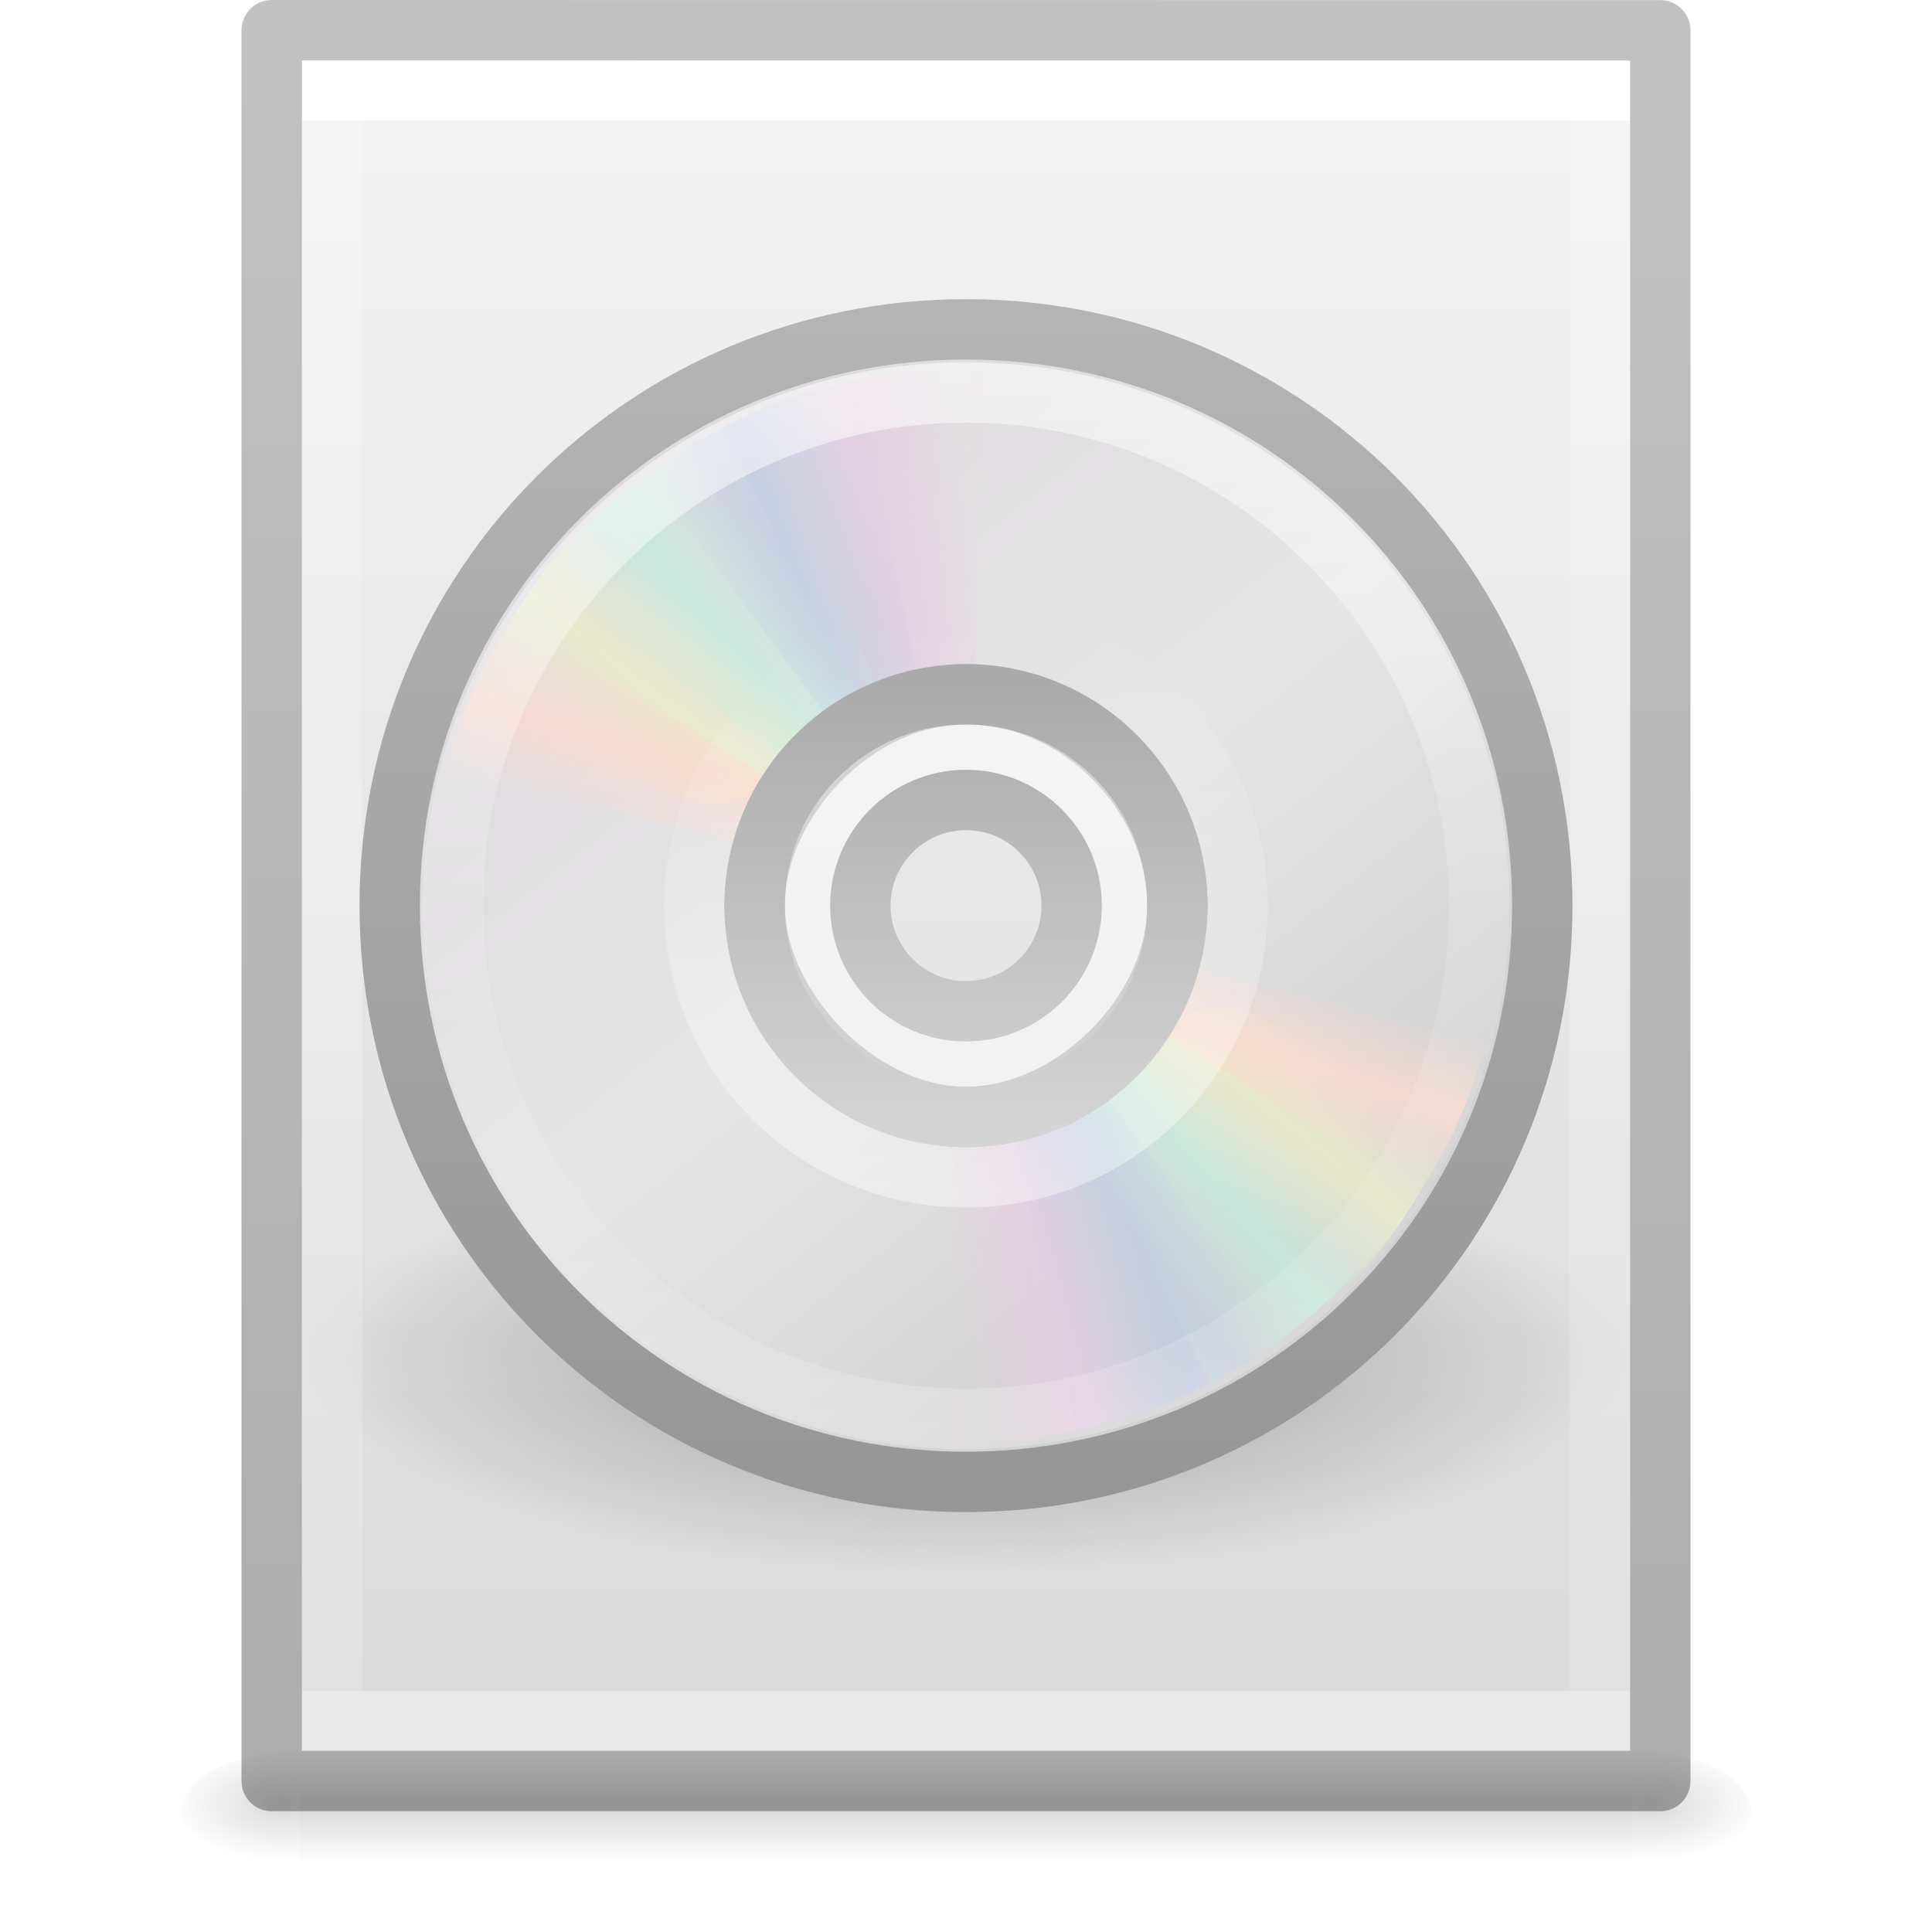 <?xml version='1.0' encoding='utf-8'?>
<svg xmlns="http://www.w3.org/2000/svg" xmlns:dc="http://purl.org/dc/elements/1.1/" xmlns:ns1="http://sodipodi.sourceforge.net/DTD/sodipodi-0.dtd" xmlns:ns2="http://www.inkscape.org/namespaces/inkscape" xmlns:ns3="http://www.w3.org/1999/xlink" xmlns:ns5="http://creativecommons.org/ns#" xmlns:rdf="http://www.w3.org/1999/02/22-rdf-syntax-ns#" version="1.1" width="32" height="32" id="svg3182" ns1:docname="base-generic.svg" ns2:version="1.4 (e7c3feb100, 2024-10-09)">
  <ns1:namedview id="namedview1" pagecolor="#ffffff" bordercolor="#000000" borderopacity="0.25" ns2:showpageshadow="2" ns2:pageopacity="0.0" ns2:pagecheckerboard="0" ns2:deskcolor="#d1d1d1" ns2:zoom="36.90625" ns2:cx="16.013548" ns2:cy="16" ns2:current-layer="svg3182" />
  <defs id="defs3184">
    <linearGradient id="linearGradient3977">
      <stop id="stop3979" style="stop-color:#ffffff;stop-opacity:1" offset="0" />
      <stop id="stop3981" style="stop-color:#ffffff;stop-opacity:0.235" offset="0" />
      <stop id="stop3983" style="stop-color:#ffffff;stop-opacity:0.157" offset="1" />
      <stop id="stop3985" style="stop-color:#ffffff;stop-opacity:0.392" offset="1" />
    </linearGradient>
    <linearGradient id="linearGradient3600-4">
      <stop id="stop3602-7" style="stop-color:#f4f4f4;stop-opacity:1" offset="0" />
      <stop id="stop3604-6" style="stop-color:#dbdbdb;stop-opacity:1" offset="1" />
    </linearGradient>
    <linearGradient id="linearGradient5060">
      <stop id="stop5062" style="stop-color:#000000;stop-opacity:1" offset="0" />
      <stop id="stop5064" style="stop-color:#000000;stop-opacity:0" offset="1" />
    </linearGradient>
    <linearGradient id="linearGradient5048">
      <stop id="stop5050" style="stop-color:#000000;stop-opacity:0" offset="0" />
      <stop id="stop5056" style="stop-color:#000000;stop-opacity:1" offset="0.5" />
      <stop id="stop5052" style="stop-color:#000000;stop-opacity:0" offset="1" />
    </linearGradient>
    <linearGradient x1="24" y1="6.185" x2="24" y2="41.815" id="linearGradient3013" ns3:href="#linearGradient3977" gradientUnits="userSpaceOnUse" gradientTransform="matrix(0.568,0,0,0.73,2.378,-2.514)" />
    <linearGradient x1="25.132" y1="0.985" x2="25.132" y2="47.013" id="linearGradient3016" ns3:href="#linearGradient3600-4" gradientUnits="userSpaceOnUse" gradientTransform="matrix(0.629,0,0,0.608,0.914,-0.535)" />
    <radialGradient cx="605.714" cy="486.648" r="117.143" fx="605.714" fy="486.648" id="radialGradient3021" ns3:href="#linearGradient5060" gradientUnits="userSpaceOnUse" gradientTransform="matrix(0.016,0,0,0.008,17.61,25.981)" />
    <radialGradient cx="605.714" cy="486.648" r="117.143" fx="605.714" fy="486.648" id="radialGradient3024" ns3:href="#linearGradient5060" gradientUnits="userSpaceOnUse" gradientTransform="matrix(-0.016,0,0,0.008,14.39,25.981)" />
    <linearGradient x1="302.857" y1="366.648" x2="302.857" y2="609.505" id="linearGradient3027" ns3:href="#linearGradient5048" gradientUnits="userSpaceOnUse" gradientTransform="matrix(0.046,0,0,0.008,-0.542,25.981)" />
    <linearGradient id="linearGradient3104-6">
      <stop offset="0" style="stop-color:#000000;stop-opacity:0.318" id="stop3106-3" />
      <stop offset="1" style="stop-color:#000000;stop-opacity:0.24" id="stop3108-9" />
    </linearGradient>
    <linearGradient ns3:href="#linearGradient3104-6" id="linearGradient3148" gradientUnits="userSpaceOnUse" gradientTransform="matrix(0.531,0,0,0.59,39.27,-1.792)" x1="-51.786" y1="50.786" x2="-51.786" y2="2.906" />
    <radialGradient cx="7.806" cy="9.957" r="12.672" fx="7.276" fy="9.957" id="radialGradient3947" ns3:href="#linearGradient2867-449-88-871-390-598-476-591-434-148-57-177-8-3-4" gradientUnits="userSpaceOnUse" gradientTransform="matrix(-1.0624208e-7,4.351,-5.318,-1.3059556e-7,68.942,-39.416)" />
    <linearGradient id="linearGradient2867-449-88-871-390-598-476-591-434-148-57-177-8-3-4">
      <stop id="stop3750-1-0-7" style="stop-color:#ffcd7d;stop-opacity:1" offset="0" />
      <stop id="stop3752-3-7-6" style="stop-color:#fc8f36;stop-opacity:1" offset="0.262" />
      <stop id="stop3754-1-8-5" style="stop-color:#e23a0e;stop-opacity:1" offset="0.705" />
      <stop id="stop3756-1-6-6" style="stop-color:#ac441f;stop-opacity:1" offset="1" />
    </linearGradient>
  <defs id="defs3184">
    <linearGradient id="linearGradient3977">
      <stop id="stop3979" style="stop-color:#ffffff;stop-opacity:1" offset="0" />
      <stop id="stop3981" style="stop-color:#ffffff;stop-opacity:0.235" offset="0" />
      <stop id="stop3983" style="stop-color:#ffffff;stop-opacity:0.157" offset="1" />
      <stop id="stop3985" style="stop-color:#ffffff;stop-opacity:0.392" offset="1" />
    </linearGradient>
    <linearGradient id="linearGradient3600-4">
      <stop id="stop3602-7" style="stop-color:#f4f4f4;stop-opacity:1" offset="0" />
      <stop id="stop3604-6" style="stop-color:#dbdbdb;stop-opacity:1" offset="1" />
    </linearGradient>
    <linearGradient id="linearGradient5060">
      <stop id="stop5062" style="stop-color:#000000;stop-opacity:1" offset="0" />
      <stop id="stop5064" style="stop-color:#000000;stop-opacity:0" offset="1" />
    </linearGradient>
    <linearGradient id="linearGradient5048">
      <stop id="stop5050" style="stop-color:#000000;stop-opacity:0" offset="0" />
      <stop id="stop5056" style="stop-color:#000000;stop-opacity:1" offset="0.5" />
      <stop id="stop5052" style="stop-color:#000000;stop-opacity:0" offset="1" />
    </linearGradient>
    <linearGradient x1="24" y1="6.185" x2="24" y2="41.815" id="linearGradient3013" ns3:href="#linearGradient3977" gradientUnits="userSpaceOnUse" gradientTransform="matrix(0.568,0,0,0.73,2.378,-2.514)" />
    <linearGradient x1="25.132" y1="0.985" x2="25.132" y2="47.013" id="linearGradient3016" ns3:href="#linearGradient3600-4" gradientUnits="userSpaceOnUse" gradientTransform="matrix(0.629,0,0,0.608,0.914,-0.535)" />
    <radialGradient cx="605.714" cy="486.648" r="117.143" fx="605.714" fy="486.648" id="radialGradient3021" ns3:href="#linearGradient5060" gradientUnits="userSpaceOnUse" gradientTransform="matrix(0.016,0,0,0.008,17.61,25.981)" />
    <radialGradient cx="605.714" cy="486.648" r="117.143" fx="605.714" fy="486.648" id="radialGradient3024" ns3:href="#linearGradient5060" gradientUnits="userSpaceOnUse" gradientTransform="matrix(-0.016,0,0,0.008,14.39,25.981)" />
    <linearGradient x1="302.857" y1="366.648" x2="302.857" y2="609.505" id="linearGradient3027" ns3:href="#linearGradient5048" gradientUnits="userSpaceOnUse" gradientTransform="matrix(0.046,0,0,0.008,-0.542,25.981)" />
    <linearGradient id="linearGradient3104-6">
      <stop offset="0" style="stop-color:#000000;stop-opacity:0.318" id="stop3106-3" />
      <stop offset="1" style="stop-color:#000000;stop-opacity:0.24" id="stop3108-9" />
    </linearGradient>
    <linearGradient ns3:href="#linearGradient3104-6" id="linearGradient3148" gradientUnits="userSpaceOnUse" gradientTransform="matrix(0.531,0,0,0.59,39.27,-1.792)" x1="-51.786" y1="50.786" x2="-51.786" y2="2.906" />
    <linearGradient x1="21.448" y1="15.5" x2="21.448" y2="32.509" id="linearGradient3159" ns3:href="#linearGradient3428" gradientUnits="userSpaceOnUse" gradientTransform="matrix(0.437,0,0,0.437,5.5,4.5)" />
    <linearGradient id="linearGradient3428">
      <stop id="stop3430" style="stop-color:#aaaaaa;stop-opacity:1" offset="0" />
      <stop id="stop3432" style="stop-color:#d4d4d4;stop-opacity:1" offset="1" />
    </linearGradient>
    <linearGradient x1="18.776" y1="4.038" x2="18.203" y2="45.962" id="linearGradient3162" ns3:href="#linearGradient6036" gradientUnits="userSpaceOnUse" gradientTransform="matrix(0.227,0,0,-0.227,10.466,20.682)" />
    <linearGradient id="linearGradient6036">
      <stop id="stop6038" style="stop-color:#ffffff;stop-opacity:1" offset="0" />
      <stop id="stop6040" style="stop-color:#ffffff;stop-opacity:0" offset="1" />
    </linearGradient>
    <linearGradient x1="71.204" y1="6.238" x2="71.204" y2="44.341" id="linearGradient3165" ns3:href="#linearGradient4011" gradientUnits="userSpaceOnUse" gradientTransform="matrix(0.459,0,0,0.459,-16.959,3.349)" />
    <linearGradient id="linearGradient4011">
      <stop id="stop4013" style="stop-color:#ffffff;stop-opacity:1" offset="0" />
      <stop id="stop4015" style="stop-color:#ffffff;stop-opacity:0.235" offset="0.508" />
      <stop id="stop4017" style="stop-color:#ffffff;stop-opacity:0.157" offset="0.835" />
      <stop id="stop4019" style="stop-color:#ffffff;stop-opacity:0.392" offset="1" />
    </linearGradient>
    <linearGradient x1="20.58" y1="10.775" x2="24.274" y2="9.862" id="linearGradient2492" ns3:href="#linearGradient3487" gradientUnits="userSpaceOnUse" spreadMethod="reflect" />
    <linearGradient id="linearGradient3487">
      <stop id="stop3489" style="stop-color:#e6cde2;stop-opacity:1" offset="0" />
      <stop id="stop3491" style="stop-color:#e6cde2;stop-opacity:0" offset="1" />
    </linearGradient>
    <linearGradient x1="17.495" y1="11.2" x2="21.047" y2="9.796" id="linearGradient2494" ns3:href="#linearGradient3495" gradientUnits="userSpaceOnUse" spreadMethod="reflect" />
    <linearGradient id="linearGradient3495">
      <stop id="stop3497" style="stop-color:#c1cbe4;stop-opacity:1" offset="0" />
      <stop id="stop3499" style="stop-color:#c1cbe4;stop-opacity:0" offset="1" />
    </linearGradient>
    <linearGradient x1="14.085" y1="13.046" x2="16.994" y2="10.732" id="linearGradient2496" ns3:href="#linearGradient3503" gradientUnits="userSpaceOnUse" spreadMethod="reflect" />
    <linearGradient id="linearGradient3503">
      <stop id="stop3505" style="stop-color:#c4ebdd;stop-opacity:1" offset="0" />
      <stop id="stop3507" style="stop-color:#c4ebdd;stop-opacity:0" offset="1" />
    </linearGradient>
    <linearGradient x1="12.372" y1="16.188" x2="14.609" y2="13.462" id="linearGradient2498" ns3:href="#linearGradient3511" gradientUnits="userSpaceOnUse" spreadMethod="reflect" />
    <linearGradient id="linearGradient3511">
      <stop id="stop3513" style="stop-color:#ebeec7;stop-opacity:1" offset="0" />
      <stop id="stop3515" style="stop-color:#ebeec7;stop-opacity:0" offset="1" />
    </linearGradient>
    <linearGradient x1="10.609" y1="17.886" x2="9.73" y2="20.613" id="linearGradient2500" ns3:href="#linearGradient3519" gradientUnits="userSpaceOnUse" spreadMethod="reflect" />
    <linearGradient id="linearGradient3519">
      <stop id="stop3521" style="stop-color:#fcd9cd;stop-opacity:1" offset="0" />
      <stop id="stop3523" style="stop-color:#fcd9cd;stop-opacity:0" offset="1" />
    </linearGradient>
    <linearGradient x1="12.274" y1="32.416" x2="35.391" y2="14.203" id="linearGradient3181" ns3:href="#linearGradient3263" gradientUnits="userSpaceOnUse" gradientTransform="matrix(0,0.545,-0.545,0,28.6,1.909)" />
    <linearGradient x1="12.274" y1="32.416" x2="35.391" y2="14.203" id="linearGradient3263" gradientUnits="userSpaceOnUse">
      <stop id="stop3265" style="stop-color:#dedbde;stop-opacity:1" offset="0" />
      <stop id="stop3267" style="stop-color:#e6e6e6;stop-opacity:1" offset="0.5" />
      <stop id="stop3269" style="stop-color:#d2d2d2;stop-opacity:1" offset="1" />
    </linearGradient>
    <linearGradient x1="-21.916" y1="3" x2="-21.916" y2="45.033" id="linearGradient3183" ns3:href="#linearGradient3772" gradientUnits="userSpaceOnUse" gradientTransform="matrix(0.466,0,0,0.466,28.23,3.825)" />
    <linearGradient id="linearGradient3772">
      <stop id="stop3774" style="stop-color:#b4b4b4;stop-opacity:1" offset="0" />
      <stop id="stop3776" style="stop-color:#969696;stop-opacity:1" offset="1" />
    </linearGradient>
    <radialGradient cx="23.335" cy="41.636" r="22.627" fx="23.335" fy="41.636" id="radialGradient3186" ns3:href="#linearGradient5060" gradientUnits="userSpaceOnUse" gradientTransform="matrix(0.486,0,0,0.155,4.656,16.06)" />
    <linearGradient ns3:href="#linearGradient3487" id="linearGradient993" gradientUnits="userSpaceOnUse" x1="20.58" y1="10.775" x2="24.274" y2="9.862" spreadMethod="reflect" />
    <linearGradient ns3:href="#linearGradient3495" id="linearGradient995" gradientUnits="userSpaceOnUse" x1="17.495" y1="11.2" x2="21.047" y2="9.796" spreadMethod="reflect" />
    <linearGradient ns3:href="#linearGradient3503" id="linearGradient997" gradientUnits="userSpaceOnUse" x1="14.085" y1="13.046" x2="16.994" y2="10.732" spreadMethod="reflect" />
    <linearGradient ns3:href="#linearGradient3511" id="linearGradient999" gradientUnits="userSpaceOnUse" x1="12.372" y1="16.188" x2="14.609" y2="13.462" spreadMethod="reflect" />
    <linearGradient ns3:href="#linearGradient3519" id="linearGradient1001" gradientUnits="userSpaceOnUse" x1="10.609" y1="17.886" x2="9.73" y2="20.613" spreadMethod="reflect" />
  </defs>
  <linearGradient id="linearGradient3977">
      <stop id="stop3979" style="stop-color:#ffffff;stop-opacity:1" offset="0" />
      <stop id="stop3981" style="stop-color:#ffffff;stop-opacity:0.235" offset="0" />
      <stop id="stop3983" style="stop-color:#ffffff;stop-opacity:0.157" offset="1" />
      <stop id="stop3985" style="stop-color:#ffffff;stop-opacity:0.392" offset="1" />
    </linearGradient>
    <stop id="stop3979" style="stop-color:#ffffff;stop-opacity:1" offset="0" />
      <stop id="stop3981" style="stop-color:#ffffff;stop-opacity:0.235" offset="0" />
      <stop id="stop3983" style="stop-color:#ffffff;stop-opacity:0.157" offset="1" />
      <stop id="stop3985" style="stop-color:#ffffff;stop-opacity:0.392" offset="1" />
    <linearGradient id="linearGradient3600-4">
      <stop id="stop3602-7" style="stop-color:#f4f4f4;stop-opacity:1" offset="0" />
      <stop id="stop3604-6" style="stop-color:#dbdbdb;stop-opacity:1" offset="1" />
    </linearGradient>
    <stop id="stop3602-7" style="stop-color:#f4f4f4;stop-opacity:1" offset="0" />
      <stop id="stop3604-6" style="stop-color:#dbdbdb;stop-opacity:1" offset="1" />
    <linearGradient id="linearGradient5060">
      <stop id="stop5062" style="stop-color:#000000;stop-opacity:1" offset="0" />
      <stop id="stop5064" style="stop-color:#000000;stop-opacity:0" offset="1" />
    </linearGradient>
    <stop id="stop5062" style="stop-color:#000000;stop-opacity:1" offset="0" />
      <stop id="stop5064" style="stop-color:#000000;stop-opacity:0" offset="1" />
    <linearGradient id="linearGradient5048">
      <stop id="stop5050" style="stop-color:#000000;stop-opacity:0" offset="0" />
      <stop id="stop5056" style="stop-color:#000000;stop-opacity:1" offset="0.5" />
      <stop id="stop5052" style="stop-color:#000000;stop-opacity:0" offset="1" />
    </linearGradient>
    <stop id="stop5050" style="stop-color:#000000;stop-opacity:0" offset="0" />
      <stop id="stop5056" style="stop-color:#000000;stop-opacity:1" offset="0.5" />
      <stop id="stop5052" style="stop-color:#000000;stop-opacity:0" offset="1" />
    <linearGradient x1="24" y1="6.185" x2="24" y2="41.815" id="linearGradient3013" ns3:href="#linearGradient3977" gradientUnits="userSpaceOnUse" gradientTransform="matrix(0.568,0,0,0.73,2.378,-2.514)" />
    <linearGradient x1="25.132" y1="0.985" x2="25.132" y2="47.013" id="linearGradient3016" ns3:href="#linearGradient3600-4" gradientUnits="userSpaceOnUse" gradientTransform="matrix(0.629,0,0,0.608,0.914,-0.535)" />
    <radialGradient cx="605.714" cy="486.648" r="117.143" fx="605.714" fy="486.648" id="radialGradient3021" ns3:href="#linearGradient5060" gradientUnits="userSpaceOnUse" gradientTransform="matrix(0.016,0,0,0.008,17.61,25.981)" />
    <radialGradient cx="605.714" cy="486.648" r="117.143" fx="605.714" fy="486.648" id="radialGradient3024" ns3:href="#linearGradient5060" gradientUnits="userSpaceOnUse" gradientTransform="matrix(-0.016,0,0,0.008,14.39,25.981)" />
    <linearGradient x1="302.857" y1="366.648" x2="302.857" y2="609.505" id="linearGradient3027" ns3:href="#linearGradient5048" gradientUnits="userSpaceOnUse" gradientTransform="matrix(0.046,0,0,0.008,-0.542,25.981)" />
    <linearGradient id="linearGradient3104-6">
      <stop offset="0" style="stop-color:#000000;stop-opacity:0.318" id="stop3106-3" />
      <stop offset="1" style="stop-color:#000000;stop-opacity:0.24" id="stop3108-9" />
    </linearGradient>
    <stop offset="0" style="stop-color:#000000;stop-opacity:0.318" id="stop3106-3" />
      <stop offset="1" style="stop-color:#000000;stop-opacity:0.24" id="stop3108-9" />
    <linearGradient ns3:href="#linearGradient3104-6" id="linearGradient3148" gradientUnits="userSpaceOnUse" gradientTransform="matrix(0.531,0,0,0.59,39.27,-1.792)" x1="-51.786" y1="50.786" x2="-51.786" y2="2.906" />
    <linearGradient x1="21.448" y1="15.5" x2="21.448" y2="32.509" id="linearGradient3159" ns3:href="#linearGradient3428" gradientUnits="userSpaceOnUse" gradientTransform="matrix(0.437,0,0,0.437,5.5,4.5)" />
    <linearGradient id="linearGradient3428">
      <stop id="stop3430" style="stop-color:#aaaaaa;stop-opacity:1" offset="0" />
      <stop id="stop3432" style="stop-color:#d4d4d4;stop-opacity:1" offset="1" />
    </linearGradient>
    <stop id="stop3430" style="stop-color:#aaaaaa;stop-opacity:1" offset="0" />
      <stop id="stop3432" style="stop-color:#d4d4d4;stop-opacity:1" offset="1" />
    <linearGradient x1="18.776" y1="4.038" x2="18.203" y2="45.962" id="linearGradient3162" ns3:href="#linearGradient6036" gradientUnits="userSpaceOnUse" gradientTransform="matrix(0.227,0,0,-0.227,10.466,20.682)" />
    <linearGradient id="linearGradient6036">
      <stop id="stop6038" style="stop-color:#ffffff;stop-opacity:1" offset="0" />
      <stop id="stop6040" style="stop-color:#ffffff;stop-opacity:0" offset="1" />
    </linearGradient>
    <stop id="stop6038" style="stop-color:#ffffff;stop-opacity:1" offset="0" />
      <stop id="stop6040" style="stop-color:#ffffff;stop-opacity:0" offset="1" />
    <linearGradient x1="71.204" y1="6.238" x2="71.204" y2="44.341" id="linearGradient3165" ns3:href="#linearGradient4011" gradientUnits="userSpaceOnUse" gradientTransform="matrix(0.459,0,0,0.459,-16.959,3.349)" />
    <linearGradient id="linearGradient4011">
      <stop id="stop4013" style="stop-color:#ffffff;stop-opacity:1" offset="0" />
      <stop id="stop4015" style="stop-color:#ffffff;stop-opacity:0.235" offset="0.508" />
      <stop id="stop4017" style="stop-color:#ffffff;stop-opacity:0.157" offset="0.835" />
      <stop id="stop4019" style="stop-color:#ffffff;stop-opacity:0.392" offset="1" />
    </linearGradient>
    <stop id="stop4013" style="stop-color:#ffffff;stop-opacity:1" offset="0" />
      <stop id="stop4015" style="stop-color:#ffffff;stop-opacity:0.235" offset="0.508" />
      <stop id="stop4017" style="stop-color:#ffffff;stop-opacity:0.157" offset="0.835" />
      <stop id="stop4019" style="stop-color:#ffffff;stop-opacity:0.392" offset="1" />
    <linearGradient x1="20.58" y1="10.775" x2="24.274" y2="9.862" id="linearGradient2492" ns3:href="#linearGradient3487" gradientUnits="userSpaceOnUse" spreadMethod="reflect" />
    <linearGradient id="linearGradient3487">
      <stop id="stop3489" style="stop-color:#e6cde2;stop-opacity:1" offset="0" />
      <stop id="stop3491" style="stop-color:#e6cde2;stop-opacity:0" offset="1" />
    </linearGradient>
    <stop id="stop3489" style="stop-color:#e6cde2;stop-opacity:1" offset="0" />
      <stop id="stop3491" style="stop-color:#e6cde2;stop-opacity:0" offset="1" />
    <linearGradient x1="17.495" y1="11.2" x2="21.047" y2="9.796" id="linearGradient2494" ns3:href="#linearGradient3495" gradientUnits="userSpaceOnUse" spreadMethod="reflect" />
    <linearGradient id="linearGradient3495">
      <stop id="stop3497" style="stop-color:#c1cbe4;stop-opacity:1" offset="0" />
      <stop id="stop3499" style="stop-color:#c1cbe4;stop-opacity:0" offset="1" />
    </linearGradient>
    <stop id="stop3497" style="stop-color:#c1cbe4;stop-opacity:1" offset="0" />
      <stop id="stop3499" style="stop-color:#c1cbe4;stop-opacity:0" offset="1" />
    <linearGradient x1="14.085" y1="13.046" x2="16.994" y2="10.732" id="linearGradient2496" ns3:href="#linearGradient3503" gradientUnits="userSpaceOnUse" spreadMethod="reflect" />
    <linearGradient id="linearGradient3503">
      <stop id="stop3505" style="stop-color:#c4ebdd;stop-opacity:1" offset="0" />
      <stop id="stop3507" style="stop-color:#c4ebdd;stop-opacity:0" offset="1" />
    </linearGradient>
    <stop id="stop3505" style="stop-color:#c4ebdd;stop-opacity:1" offset="0" />
      <stop id="stop3507" style="stop-color:#c4ebdd;stop-opacity:0" offset="1" />
    <linearGradient x1="12.372" y1="16.188" x2="14.609" y2="13.462" id="linearGradient2498" ns3:href="#linearGradient3511" gradientUnits="userSpaceOnUse" spreadMethod="reflect" />
    <linearGradient id="linearGradient3511">
      <stop id="stop3513" style="stop-color:#ebeec7;stop-opacity:1" offset="0" />
      <stop id="stop3515" style="stop-color:#ebeec7;stop-opacity:0" offset="1" />
    </linearGradient>
    <stop id="stop3513" style="stop-color:#ebeec7;stop-opacity:1" offset="0" />
      <stop id="stop3515" style="stop-color:#ebeec7;stop-opacity:0" offset="1" />
    <linearGradient x1="10.609" y1="17.886" x2="9.73" y2="20.613" id="linearGradient2500" ns3:href="#linearGradient3519" gradientUnits="userSpaceOnUse" spreadMethod="reflect" />
    <linearGradient id="linearGradient3519">
      <stop id="stop3521" style="stop-color:#fcd9cd;stop-opacity:1" offset="0" />
      <stop id="stop3523" style="stop-color:#fcd9cd;stop-opacity:0" offset="1" />
    </linearGradient>
    <stop id="stop3521" style="stop-color:#fcd9cd;stop-opacity:1" offset="0" />
      <stop id="stop3523" style="stop-color:#fcd9cd;stop-opacity:0" offset="1" />
    <linearGradient x1="12.274" y1="32.416" x2="35.391" y2="14.203" id="linearGradient3181" ns3:href="#linearGradient3263" gradientUnits="userSpaceOnUse" gradientTransform="matrix(0,0.545,-0.545,0,28.6,1.909)" />
    <linearGradient x1="12.274" y1="32.416" x2="35.391" y2="14.203" id="linearGradient3263" gradientUnits="userSpaceOnUse">
      <stop id="stop3265" style="stop-color:#dedbde;stop-opacity:1" offset="0" />
      <stop id="stop3267" style="stop-color:#e6e6e6;stop-opacity:1" offset="0.5" />
      <stop id="stop3269" style="stop-color:#d2d2d2;stop-opacity:1" offset="1" />
    </linearGradient>
    <stop id="stop3265" style="stop-color:#dedbde;stop-opacity:1" offset="0" />
      <stop id="stop3267" style="stop-color:#e6e6e6;stop-opacity:1" offset="0.5" />
      <stop id="stop3269" style="stop-color:#d2d2d2;stop-opacity:1" offset="1" />
    <linearGradient x1="-21.916" y1="3" x2="-21.916" y2="45.033" id="linearGradient3183" ns3:href="#linearGradient3772" gradientUnits="userSpaceOnUse" gradientTransform="matrix(0.466,0,0,0.466,28.23,3.825)" />
    <linearGradient id="linearGradient3772">
      <stop id="stop3774" style="stop-color:#b4b4b4;stop-opacity:1" offset="0" />
      <stop id="stop3776" style="stop-color:#969696;stop-opacity:1" offset="1" />
    </linearGradient>
    <stop id="stop3774" style="stop-color:#b4b4b4;stop-opacity:1" offset="0" />
      <stop id="stop3776" style="stop-color:#969696;stop-opacity:1" offset="1" />
    <radialGradient cx="23.335" cy="41.636" r="22.627" fx="23.335" fy="41.636" id="radialGradient3186" ns3:href="#linearGradient5060" gradientUnits="userSpaceOnUse" gradientTransform="matrix(0.486,0,0,0.155,4.656,16.06)" />
    <linearGradient ns3:href="#linearGradient3487" id="linearGradient993" gradientUnits="userSpaceOnUse" x1="20.58" y1="10.775" x2="24.274" y2="9.862" spreadMethod="reflect" />
    <linearGradient ns3:href="#linearGradient3495" id="linearGradient995" gradientUnits="userSpaceOnUse" x1="17.495" y1="11.2" x2="21.047" y2="9.796" spreadMethod="reflect" />
    <linearGradient ns3:href="#linearGradient3503" id="linearGradient997" gradientUnits="userSpaceOnUse" x1="14.085" y1="13.046" x2="16.994" y2="10.732" spreadMethod="reflect" />
    <linearGradient ns3:href="#linearGradient3511" id="linearGradient999" gradientUnits="userSpaceOnUse" x1="12.372" y1="16.188" x2="14.609" y2="13.462" spreadMethod="reflect" />
    <linearGradient ns3:href="#linearGradient3519" id="linearGradient1001" gradientUnits="userSpaceOnUse" x1="10.609" y1="17.886" x2="9.73" y2="20.613" spreadMethod="reflect" />
  </defs>
  <rect width="22.1" height="2" x="4.95" y="29" id="rect2879" style="opacity:0.15;fill:url(#linearGradient3027);fill-opacity:1;fill-rule:nonzero;stroke:none;stroke-width:1;marker:none;visibility:visible;display:inline;overflow:visible" />
  <path d="m 4.95,29 c 0,0 0,2 0,2 -0.807,0.004 -1.95,-0.448 -1.95,-1 0,-0.552 0.9,-1 1.95,-1 z" id="path2881" style="opacity:0.15;fill:url(#radialGradient3024);fill-opacity:1;fill-rule:nonzero;stroke:none;stroke-width:1;marker:none;visibility:visible;display:inline;overflow:visible" />
  <path d="m 27.05,29 c 0,0 0,2 0,2 0.807,0.004 1.95,-0.448 1.95,-1 0,-0.552 -0.9,-1 -1.95,-1 z" id="path2883" style="opacity:0.15;fill:url(#radialGradient3021);fill-opacity:1;fill-rule:nonzero;stroke:none;stroke-width:1;marker:none;visibility:visible;display:inline;overflow:visible" />
  <path d="m 5,1 c 5.041,0 22,0.002 22,0.002 L 27,29 C 27,29 12.333,29 5,29 5,19.667 5,10.333 5,1 z" id="path4160-3" style="fill:url(#linearGradient3016);fill-opacity:1;stroke:none;display:inline" />
  <path d="m 26.5,28.5 -21,0 0,-27 21,0 z" id="rect6741-1" style="fill:none;stroke:url(#linearGradient3013);stroke-width:1;stroke-linecap:round;stroke-linejoin:miter;stroke-miterlimit:4;stroke-opacity:1;stroke-dasharray:none;stroke-dashoffset:0" />
  <path style="fill:none;stroke:url(#linearGradient3148);stroke-width:1;stroke-linecap:butt;stroke-linejoin:round;stroke-miterlimit:4;stroke-opacity:1;stroke-dasharray:none;stroke-dashoffset:0;display:inline" id="path4160-6-1" d="m 4.5,0.5 c 5.27,0 23,0.002 23,0.002 l 2.4e-5,28.998 c 0,0 -15.333,0 -23,0 0,-9.667 0,-19.333 0,-29 z" />
<path style="display:inline;overflow:visible;visibility:visible;opacity:0.3;fill:url(#radialGradient3186);fill-opacity:1;fill-rule:evenodd;stroke:none;stroke-width:2;marker:none" id="path23417" d="M 27,22.5 C 27.001,24.433 22.076,26 16,26 9.924,26 4.999,24.433 5,22.5 4.999,20.567 9.924,19 16,19 c 6.076,0 11.001,1.567 11,3.5 z" />
  <path style="fill:url(#linearGradient3181);fill-rule:nonzero;stroke:url(#linearGradient3183);stroke-width:1;stroke-miterlimit:4;stroke-opacity:1" id="path2781" d="M 25.545,15 C 25.545,9.709 21.291,5.455 16,5.455 10.709,5.455 6.455,9.709 6.455,15 6.455,20.291 10.709,24.545 16,24.545 21.291,24.545 25.545,20.291 25.545,15 Z M 19.5,15 c 0,1.792 -1.745,3.5 -3.5,3.5 -1.792,0 -3.5,-1.823 -3.5,-3.5 0,-1.715 1.649,-3.5 3.5,-3.5 1.889,0 3.5,1.671 3.5,3.5 z" />
  <path style="display:inline;overflow:visible;visibility:visible;opacity:0.5;fill:#ffffff;fill-opacity:1;fill-rule:nonzero;stroke:none;stroke-width:1;marker:none;enable-background:accumulate" id="path2474" d="m 16,11.441 c -1.965,0 -3.559,1.594 -3.559,3.559 0,1.965 1.594,3.559 3.559,3.559 1.965,0 3.559,-1.594 3.559,-3.559 0,-1.965 -1.594,-3.559 -3.559,-3.559 z m 0,1.78 c 0.982,0 1.78,0.797 1.78,1.78 0,0.982 -0.797,1.78 -1.78,1.78 -0.982,0 -1.78,-0.797 -1.78,-1.78 0,-0.982 0.797,-1.78 1.78,-1.78 z" />
  <g id="g3527" transform="matrix(0.445,0,0,0.445,5.323,4.323)">
    <path style="opacity:0.8;fill:url(#linearGradient993);fill-opacity:1;fill-rule:nonzero;stroke:none" id="path3296" transform="rotate(1.618,24.094,24.176)" d="M 15.857,5.731 20.625,16.344 C 21.66,15.885 22.795,15.625 24,15.625 c 0.032,0 0.062,-3.6e-4 0.094,0 L 24.108,4.005 c -2.942,-0.071 -5.543,0.657 -8.251,1.726 z" />
    <path style="opacity:0.8;fill:url(#linearGradient995);fill-opacity:1;fill-rule:nonzero;stroke:none" id="path3308" d="m 12.121,7.906 6.931,9.36 c 0.913,-0.67 1.966,-1.167 3.143,-1.425 0.031,-0.007 0.06,-0.014 0.092,-0.02 L 19.857,4.426 c -2.889,0.561 -5.32,1.856 -7.736,3.48 z" />
    <path style="opacity:0.8;fill:url(#linearGradient997);fill-opacity:1;fill-rule:nonzero;stroke:none" id="path3310" d="m 8.252,11.647 9.214,7.156 c 0.709,-0.883 1.597,-1.636 2.667,-2.19 0.028,-0.015 0.055,-0.029 0.083,-0.043 L 14.866,6.251 C 12.221,7.541 10.166,9.452 8.252,11.647 Z" />
    <path style="opacity:0.8;fill:url(#linearGradient999);fill-opacity:1;fill-rule:nonzero;stroke:none" id="path3312" d="m 5.633,16.074 c 7.175,2.242 7.85,7.031 12.777,1.754 L 10.5,9.132 C 8.279,11.063 6.913,13.459 5.633,16.074 Z" />
    <path style="opacity:0.8;fill:url(#linearGradient1001);fill-opacity:1;fill-rule:nonzero;stroke:none" id="path3314" d="M 7.155,13.193 C 5.972,14.945 5.248,16.83 4.63,18.837 L 15.969,21.812 C 16.184,21.049 16.487,20.298 16.938,19.594 16.955,19.567 16.982,19.527 17,19.5 Z" />
  </g>
  <g id="g3297" transform="matrix(-0.445,0,0,-0.445,26.677,25.673)">
    <path style="opacity:0.8;fill:url(#linearGradient2492);fill-opacity:1;fill-rule:nonzero;stroke:none" id="path3299" transform="rotate(1.618,24.094,24.176)" d="M 15.857,5.731 20.625,16.344 C 21.66,15.885 22.795,15.625 24,15.625 c 0.032,0 0.062,-3.6e-4 0.094,0 L 24.108,4.005 c -2.942,-0.071 -5.543,0.657 -8.251,1.726 z" />
    <path style="opacity:0.8;fill:url(#linearGradient2494);fill-opacity:1;fill-rule:nonzero;stroke:none" id="path3301" d="m 12.121,7.906 6.931,9.36 c 0.913,-0.67 1.966,-1.167 3.143,-1.425 0.031,-0.007 0.06,-0.014 0.092,-0.02 L 19.857,4.426 c -2.889,0.561 -5.32,1.856 -7.736,3.48 z" />
    <path style="opacity:0.8;fill:url(#linearGradient2496);fill-opacity:1;fill-rule:nonzero;stroke:none" id="path3303" d="m 8.252,11.647 9.214,7.156 c 0.709,-0.883 1.597,-1.636 2.667,-2.19 0.028,-0.015 0.055,-0.029 0.083,-0.043 L 14.866,6.251 C 12.221,7.541 10.166,9.452 8.252,11.647 Z" />
    <path style="opacity:0.8;fill:url(#linearGradient2498);fill-opacity:1;fill-rule:nonzero;stroke:none" id="path3305" d="m 5.633,16.074 c 7.175,2.242 7.85,7.031 12.777,1.754 L 10.5,9.132 C 8.279,11.063 6.913,13.459 5.633,16.074 Z" />
    <path style="opacity:0.8;fill:url(#linearGradient2500);fill-opacity:1;fill-rule:nonzero;stroke:none" id="path3307" d="M 7.155,13.193 C 5.972,14.945 5.248,16.83 4.63,18.837 L 15.969,21.812 C 16.184,21.049 16.487,20.298 16.938,19.594 16.955,19.567 16.982,19.527 17,19.5 Z" />
  </g>
  <path style="color:#000000;display:inline;overflow:visible;visibility:visible;opacity:0.55;fill:none;stroke:url(#linearGradient3165);stroke-width:1;stroke-linecap:round;stroke-linejoin:round;stroke-miterlimit:4;stroke-dasharray:none;stroke-dashoffset:0;stroke-opacity:1;marker:none;enable-background:accumulate" id="path8655" d="M 24.5,15 C 24.5,19.694 20.694,23.5 16,23.5 c -4.694,0 -8.5,-3.806 -8.5,-8.5 0,-4.694 3.806,-8.5 8.5,-8.5 4.694,0 8.5,3.805 8.5,8.5 z" />
  <path style="opacity:0.4;fill:none;stroke:url(#linearGradient3162);stroke-width:1;stroke-miterlimit:4;stroke-opacity:1" id="path3281" d="m 16,19.5 c -2.494,0 -4.5,-2.006 -4.5,-4.5 0,-2.494 2.006,-4.5 4.5,-4.5 2.494,0 4.5,2.006 4.5,4.5 C 20.5,17.494 18.494,19.5 16,19.5 Z" />
  <path style="display:inline;overflow:visible;visibility:visible;fill:none;stroke:url(#linearGradient3159);stroke-width:1;stroke-linecap:butt;stroke-linejoin:round;stroke-miterlimit:4;stroke-dasharray:none;stroke-dashoffset:0;stroke-opacity:1;marker:none;enable-background:accumulate" id="path3418" d="m 16,11.5 c -1.932,0 -3.5,1.568 -3.5,3.5 0,1.932 1.568,3.5 3.5,3.5 1.932,0 3.5,-1.568 3.5,-3.5 0,-1.932 -1.568,-3.5 -3.5,-3.5 z m 0,1.75 c 0.966,0 1.75,0.784 1.75,1.75 0,0.966 -0.784,1.75 -1.75,1.75 -0.966,0 -1.75,-0.784 -1.75,-1.75 0,-0.966 0.784,-1.75 1.75,-1.75 z" />
</svg>